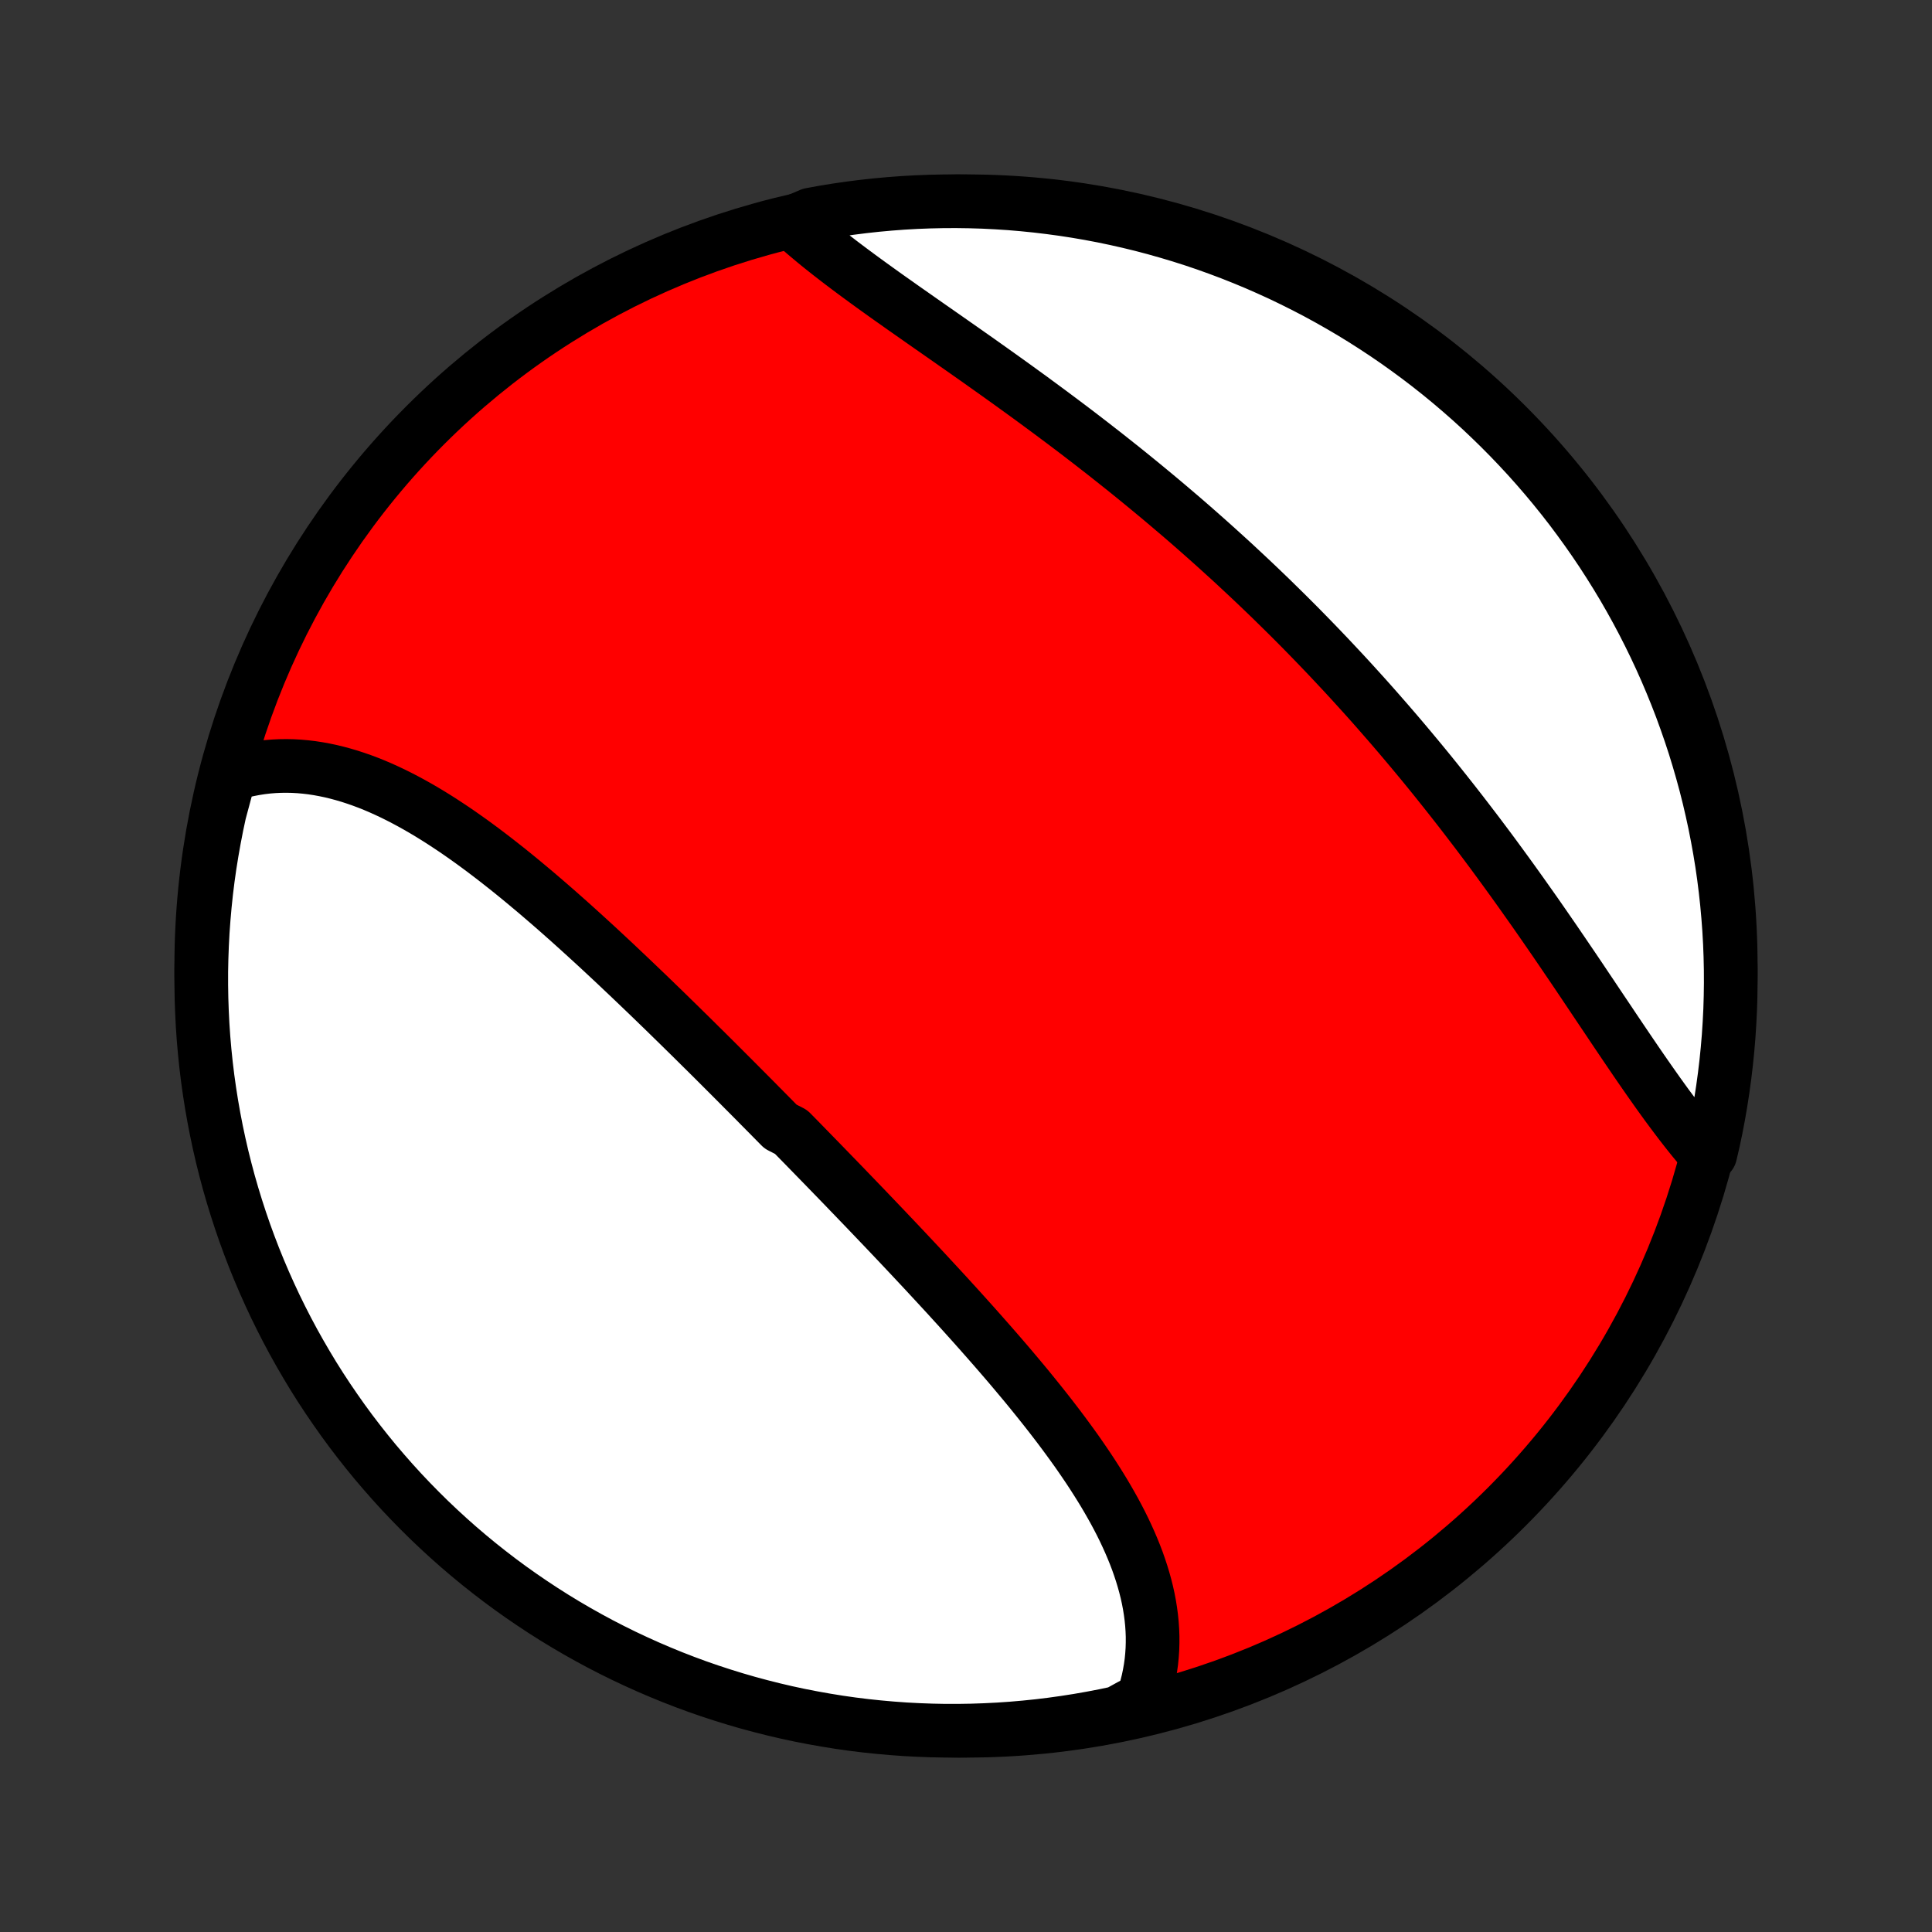 <?xml version="1.0" encoding="utf-8" standalone="no"?>
<!DOCTYPE svg PUBLIC "-//W3C//DTD SVG 1.1//EN"
  "http://www.w3.org/Graphics/SVG/1.1/DTD/svg11.dtd">
<!-- Created with matplotlib (http://matplotlib.org/) -->
<svg height="72pt" version="1.1" viewBox="0 0 72 72" width="72pt" xmlns="http://www.w3.org/2000/svg" xmlns:xlink="http://www.w3.org/1999/xlink">
 <rect x="0" y="0" width="72" height="72" fill="#333333" stroke="none"/>
 <defs>
  <style type="text/css">
*{stroke-linecap:butt;stroke-linejoin:round;}
  </style>
 </defs>
 <g id="figure_1">
  <g id="patch_1">
   <path d="
M0 72
L72 72
L72 0
L0 0
z
" style="fill:none;"/>
  </g>
  <g id="axes_1">
   <g id="PatchCollection_1">
    <defs>
     <path d="
M36 -7.5
C43.558 -7.5 50.808 -10.503 56.153 -15.848
C61.497 -21.192 64.5 -28.442 64.5 -36
C64.5 -43.558 61.497 -50.808 56.153 -56.153
C50.808 -61.497 43.558 -64.5 36 -64.5
C28.442 -64.5 21.192 -61.497 15.848 -56.153
C10.503 -50.808 7.5 -43.558 7.5 -36
C7.5 -28.442 10.503 -21.192 15.848 -15.848
C21.192 -10.503 28.442 -7.5 36 -7.5
z
" id="C0_0_a811fe30f3"/>
     <path d="
M8.562 -43.124
L8.795 -43.196
L9.028 -43.259
L9.263 -43.313
L9.498 -43.358
L9.733 -43.395
L9.969 -43.423
L10.204 -43.442
L10.44 -43.453
L10.677 -43.456
L10.913 -43.451
L11.149 -43.438
L11.385 -43.417
L11.62 -43.389
L11.856 -43.353
L12.091 -43.31
L12.325 -43.261
L12.56 -43.204
L12.793 -43.141
L13.027 -43.072
L13.26 -42.996
L13.492 -42.915
L13.724 -42.828
L13.955 -42.735
L14.185 -42.637
L14.415 -42.533
L14.644 -42.425
L14.873 -42.311
L15.101 -42.193
L15.328 -42.071
L15.555 -41.944
L15.78 -41.814
L16.006 -41.679
L16.23 -41.541
L16.454 -41.399
L16.677 -41.253
L16.9 -41.105
L17.122 -40.953
L17.343 -40.798
L17.564 -40.641
L17.783 -40.481
L18.003 -40.318
L18.221 -40.153
L18.439 -39.986
L18.656 -39.816
L18.873 -39.645
L19.089 -39.472
L19.304 -39.297
L19.519 -39.12
L19.733 -38.941
L19.947 -38.762
L20.16 -38.58
L20.372 -38.398
L20.584 -38.214
L20.796 -38.029
L21.006 -37.843
L21.217 -37.656
L21.426 -37.468
L21.635 -37.279
L21.844 -37.089
L22.052 -36.899
L22.26 -36.708
L22.467 -36.516
L22.673 -36.324
L22.88 -36.131
L23.085 -35.937
L23.29 -35.743
L23.495 -35.549
L23.699 -35.354
L23.903 -35.159
L24.107 -34.964
L24.31 -34.768
L24.512 -34.572
L24.715 -34.376
L24.917 -34.179
L25.118 -33.982
L25.32 -33.785
L25.52 -33.588
L25.721 -33.391
L25.921 -33.193
L26.121 -32.995
L26.321 -32.798
L26.52 -32.6
L26.719 -32.402
L26.918 -32.203
L27.116 -32.005
L27.314 -31.807
L27.512 -31.608
L27.71 -31.409
L27.908 -31.21
L28.105 -31.012
L28.302 -30.812
L28.499 -30.613
L28.696 -30.414
L28.892 -30.215
L29.089 -30.015
L29.481 -29.815
L29.677 -29.616
L29.873 -29.416
L30.069 -29.215
L30.264 -29.015
L30.459 -28.815
L30.655 -28.614
L30.85 -28.413
L31.045 -28.212
L31.24 -28.011
L31.435 -27.81
L31.629 -27.608
L31.824 -27.406
L32.018 -27.204
L32.213 -27.002
L32.407 -26.799
L32.601 -26.596
L32.795 -26.393
L32.989 -26.19
L33.182 -25.986
L33.376 -25.782
L33.569 -25.578
L33.762 -25.373
L33.955 -25.168
L34.147 -24.963
L34.34 -24.757
L34.532 -24.551
L34.723 -24.344
L34.915 -24.137
L35.106 -23.93
L35.297 -23.723
L35.487 -23.514
L35.677 -23.306
L35.866 -23.097
L36.055 -22.887
L36.243 -22.678
L36.431 -22.467
L36.618 -22.256
L36.804 -22.045
L36.99 -21.833
L37.175 -21.621
L37.359 -21.408
L37.542 -21.195
L37.724 -20.981
L37.904 -20.767
L38.084 -20.552
L38.263 -20.337
L38.44 -20.12
L38.615 -19.904
L38.789 -19.687
L38.962 -19.469
L39.133 -19.251
L39.302 -19.032
L39.469 -18.813
L39.634 -18.593
L39.797 -18.372
L39.958 -18.151
L40.117 -17.929
L40.272 -17.707
L40.425 -17.484
L40.576 -17.26
L40.723 -17.036
L40.867 -16.811
L41.008 -16.586
L41.146 -16.36
L41.28 -16.133
L41.41 -15.906
L41.537 -15.678
L41.659 -15.45
L41.777 -15.221
L41.891 -14.991
L41.999 -14.761
L42.103 -14.53
L42.202 -14.299
L42.296 -14.067
L42.385 -13.834
L42.467 -13.601
L42.544 -13.368
L42.615 -13.134
L42.68 -12.9
L42.739 -12.665
L42.791 -12.43
L42.836 -12.195
L42.874 -11.959
L42.905 -11.723
L42.929 -11.487
L42.945 -11.251
L42.954 -11.015
L42.954 -10.779
L42.947 -10.542
L42.931 -10.306
L42.908 -10.071
L42.875 -9.835
L42.834 -9.6
L42.785 -9.365
L42.726 -9.132
L42.659 -8.898
L42.582 -8.666
L42.134 -8.435
L41.648 -8.168
L41.159 -8.065
L40.669 -7.971
L40.178 -7.885
L39.685 -7.808
L39.191 -7.739
L38.697 -7.679
L38.201 -7.628
L37.705 -7.585
L37.208 -7.551
L36.711 -7.526
L36.214 -7.509
L35.716 -7.501
L35.219 -7.501
L34.722 -7.511
L34.225 -7.529
L33.729 -7.555
L33.233 -7.591
L32.739 -7.635
L32.245 -7.687
L31.753 -7.748
L31.262 -7.818
L30.772 -7.897
L30.284 -7.984
L29.797 -8.079
L29.313 -8.183
L28.83 -8.296
L28.35 -8.417
L27.872 -8.546
L27.396 -8.684
L26.924 -8.83
L26.453 -8.984
L25.986 -9.146
L25.522 -9.317
L25.061 -9.496
L24.604 -9.683
L24.149 -9.878
L23.699 -10.081
L23.252 -10.291
L22.809 -10.51
L22.37 -10.736
L21.936 -10.97
L21.505 -11.212
L21.079 -11.461
L20.657 -11.718
L20.241 -11.982
L19.829 -12.254
L19.422 -12.532
L19.019 -12.818
L18.622 -13.111
L18.231 -13.411
L17.845 -13.717
L17.464 -14.031
L17.089 -14.351
L16.72 -14.678
L16.357 -15.011
L15.999 -15.351
L15.648 -15.697
L15.303 -16.049
L14.964 -16.407
L14.632 -16.771
L14.306 -17.142
L13.986 -17.517
L13.674 -17.899
L13.368 -18.286
L13.069 -18.678
L12.777 -19.076
L12.493 -19.479
L12.215 -19.886
L11.944 -20.299
L11.681 -20.716
L11.426 -21.139
L11.178 -21.565
L10.937 -21.996
L10.704 -22.432
L10.479 -22.871
L10.261 -23.315
L10.052 -23.762
L9.85 -24.213
L9.656 -24.668
L9.47 -25.126
L9.293 -25.587
L9.123 -26.052
L8.962 -26.52
L8.809 -26.99
L8.664 -27.463
L8.527 -27.939
L8.399 -28.418
L8.279 -28.898
L8.168 -29.381
L8.065 -29.866
L7.971 -30.352
L7.885 -30.841
L7.808 -31.331
L7.739 -31.822
L7.679 -32.315
L7.628 -32.809
L7.585 -33.303
L7.551 -33.799
L7.526 -34.295
L7.509 -34.792
L7.501 -35.289
L7.501 -35.786
L7.511 -36.284
L7.529 -36.781
L7.555 -37.278
L7.591 -37.775
L7.635 -38.271
L7.687 -38.767
L7.748 -39.261
L7.818 -39.755
L7.897 -40.247
L7.984 -40.738
L8.079 -41.228
L8.183 -41.716
z
" id="C0_1_d21a723a3c"/>
     <path d="
M29.524 -63.709
L29.709 -63.542
L29.899 -63.376
L30.093 -63.21
L30.292 -63.044
L30.494 -62.877
L30.701 -62.711
L30.911 -62.545
L31.125 -62.379
L31.342 -62.212
L31.563 -62.045
L31.786 -61.878
L32.012 -61.711
L32.241 -61.543
L32.472 -61.375
L32.706 -61.207
L32.941 -61.038
L33.179 -60.869
L33.419 -60.7
L33.66 -60.529
L33.903 -60.359
L34.147 -60.188
L34.392 -60.016
L34.639 -59.843
L34.886 -59.671
L35.135 -59.497
L35.384 -59.323
L35.633 -59.148
L35.884 -58.973
L36.135 -58.796
L36.386 -58.62
L36.637 -58.442
L36.888 -58.264
L37.14 -58.085
L37.392 -57.905
L37.643 -57.725
L37.894 -57.544
L38.145 -57.362
L38.396 -57.18
L38.646 -56.996
L38.896 -56.812
L39.145 -56.628
L39.394 -56.442
L39.643 -56.256
L39.891 -56.069
L40.138 -55.882
L40.384 -55.693
L40.63 -55.504
L40.874 -55.314
L41.119 -55.124
L41.362 -54.932
L41.604 -54.74
L41.846 -54.548
L42.087 -54.354
L42.326 -54.16
L42.565 -53.965
L42.803 -53.769
L43.04 -53.573
L43.276 -53.376
L43.511 -53.178
L43.745 -52.979
L43.979 -52.78
L44.211 -52.58
L44.442 -52.379
L44.672 -52.177
L44.902 -51.974
L45.13 -51.771
L45.357 -51.567
L45.583 -51.362
L45.809 -51.157
L46.033 -50.951
L46.256 -50.743
L46.479 -50.535
L46.7 -50.327
L46.921 -50.117
L47.14 -49.907
L47.359 -49.696
L47.576 -49.483
L47.793 -49.27
L48.009 -49.057
L48.224 -48.842
L48.438 -48.627
L48.651 -48.41
L48.863 -48.193
L49.074 -47.975
L49.284 -47.756
L49.494 -47.536
L49.702 -47.315
L49.91 -47.093
L50.117 -46.871
L50.323 -46.647
L50.528 -46.422
L50.732 -46.197
L50.936 -45.971
L51.139 -45.743
L51.34 -45.515
L51.541 -45.285
L51.742 -45.055
L51.941 -44.824
L52.14 -44.592
L52.338 -44.358
L52.535 -44.124
L52.731 -43.889
L52.927 -43.653
L53.122 -43.416
L53.316 -43.178
L53.509 -42.939
L53.701 -42.699
L53.893 -42.458
L54.084 -42.216
L54.274 -41.974
L54.464 -41.73
L54.652 -41.486
L54.84 -41.24
L55.028 -40.994
L55.214 -40.747
L55.4 -40.499
L55.585 -40.251
L55.769 -40.001
L55.952 -39.751
L56.135 -39.5
L56.317 -39.249
L56.498 -38.997
L56.679 -38.744
L56.858 -38.491
L57.037 -38.238
L57.216 -37.984
L57.393 -37.73
L57.57 -37.475
L57.746 -37.22
L57.922 -36.965
L58.096 -36.71
L58.27 -36.455
L58.443 -36.2
L58.616 -35.946
L58.788 -35.691
L58.959 -35.437
L59.129 -35.183
L59.299 -34.93
L59.468 -34.677
L59.637 -34.425
L59.805 -34.175
L59.973 -33.925
L60.139 -33.676
L60.306 -33.428
L60.472 -33.182
L60.637 -32.938
L60.802 -32.695
L60.966 -32.454
L61.13 -32.215
L61.294 -31.978
L61.458 -31.743
L61.621 -31.511
L61.783 -31.282
L61.946 -31.055
L62.108 -30.831
L62.271 -30.611
L62.433 -30.394
L62.595 -30.18
L62.757 -29.97
L62.919 -29.764
L63.081 -29.562
L63.244 -29.365
L63.406 -29.172
L63.738 -28.983
L63.848 -29.454
L63.95 -29.939
L64.043 -30.426
L64.127 -30.914
L64.203 -31.405
L64.27 -31.896
L64.329 -32.389
L64.379 -32.883
L64.421 -33.378
L64.453 -33.873
L64.478 -34.37
L64.493 -34.867
L64.5 -35.364
L64.498 -35.861
L64.487 -36.359
L64.468 -36.856
L64.44 -37.353
L64.403 -37.85
L64.358 -38.346
L64.304 -38.841
L64.242 -39.336
L64.171 -39.829
L64.091 -40.321
L64.002 -40.812
L63.906 -41.302
L63.8 -41.79
L63.687 -42.276
L63.565 -42.76
L63.434 -43.242
L63.295 -43.722
L63.148 -44.2
L62.992 -44.675
L62.828 -45.147
L62.657 -45.617
L62.476 -46.084
L62.288 -46.547
L62.092 -47.008
L61.888 -47.465
L61.676 -47.919
L61.456 -48.369
L61.229 -48.815
L60.994 -49.257
L60.751 -49.696
L60.501 -50.13
L60.243 -50.559
L59.977 -50.985
L59.705 -51.406
L59.425 -51.822
L59.138 -52.233
L58.844 -52.639
L58.544 -53.041
L58.236 -53.437
L57.921 -53.828
L57.6 -54.213
L57.272 -54.593
L56.938 -54.967
L56.597 -55.335
L56.25 -55.698
L55.897 -56.054
L55.538 -56.404
L55.173 -56.749
L54.802 -57.087
L54.425 -57.418
L54.043 -57.743
L53.656 -58.061
L53.262 -58.373
L52.864 -58.677
L52.46 -58.975
L52.052 -59.266
L51.638 -59.55
L51.22 -59.826
L50.797 -60.096
L50.37 -60.358
L49.938 -60.612
L49.502 -60.859
L49.062 -61.099
L48.618 -61.33
L48.17 -61.554
L47.719 -61.771
L47.263 -61.979
L46.805 -62.18
L46.343 -62.372
L45.878 -62.557
L45.41 -62.733
L44.939 -62.902
L44.465 -63.062
L43.989 -63.214
L43.51 -63.357
L43.029 -63.493
L42.546 -63.62
L42.061 -63.738
L41.574 -63.848
L41.086 -63.95
L40.595 -64.043
L40.104 -64.127
L39.611 -64.203
L39.117 -64.27
L38.622 -64.329
L38.127 -64.379
L37.63 -64.421
L37.133 -64.453
L36.636 -64.478
L36.139 -64.493
L35.641 -64.5
L35.144 -64.498
L34.647 -64.487
L34.15 -64.468
L33.654 -64.44
L33.159 -64.403
L32.664 -64.358
L32.171 -64.304
L31.679 -64.242
L31.188 -64.171
L30.698 -64.091
L30.21 -64.002
z
" id="C0_2_98055ecfc4"/>
    </defs>
    <g clip-path="url(#p1bffca34e9)">
     <use style="fill:#ff0000;stroke:#000000;stroke-width:2.0;" x="0.0" xlink:href="#C0_0_a811fe30f3" y="72.0"/>
    </g>
    <g clip-path="url(#p1bffca34e9)">
     <use style="fill:#ffffff;stroke:#000000;stroke-width:2.0;" x="0.0" xlink:href="#C0_1_d21a723a3c" y="72.0"/>
    </g>
    <g clip-path="url(#p1bffca34e9)">
     <use style="fill:#ffffff;stroke:#000000;stroke-width:2.0;" x="0.0" xlink:href="#C0_2_98055ecfc4" y="72.0"/>
    </g>
   </g>
  </g>
 </g>
 <defs>
  <clipPath id="p1bffca34e9">
   <rect height="72.0" width="72.0" x="0.0" y="0.0"/>
  </clipPath>
 </defs>
</svg>
